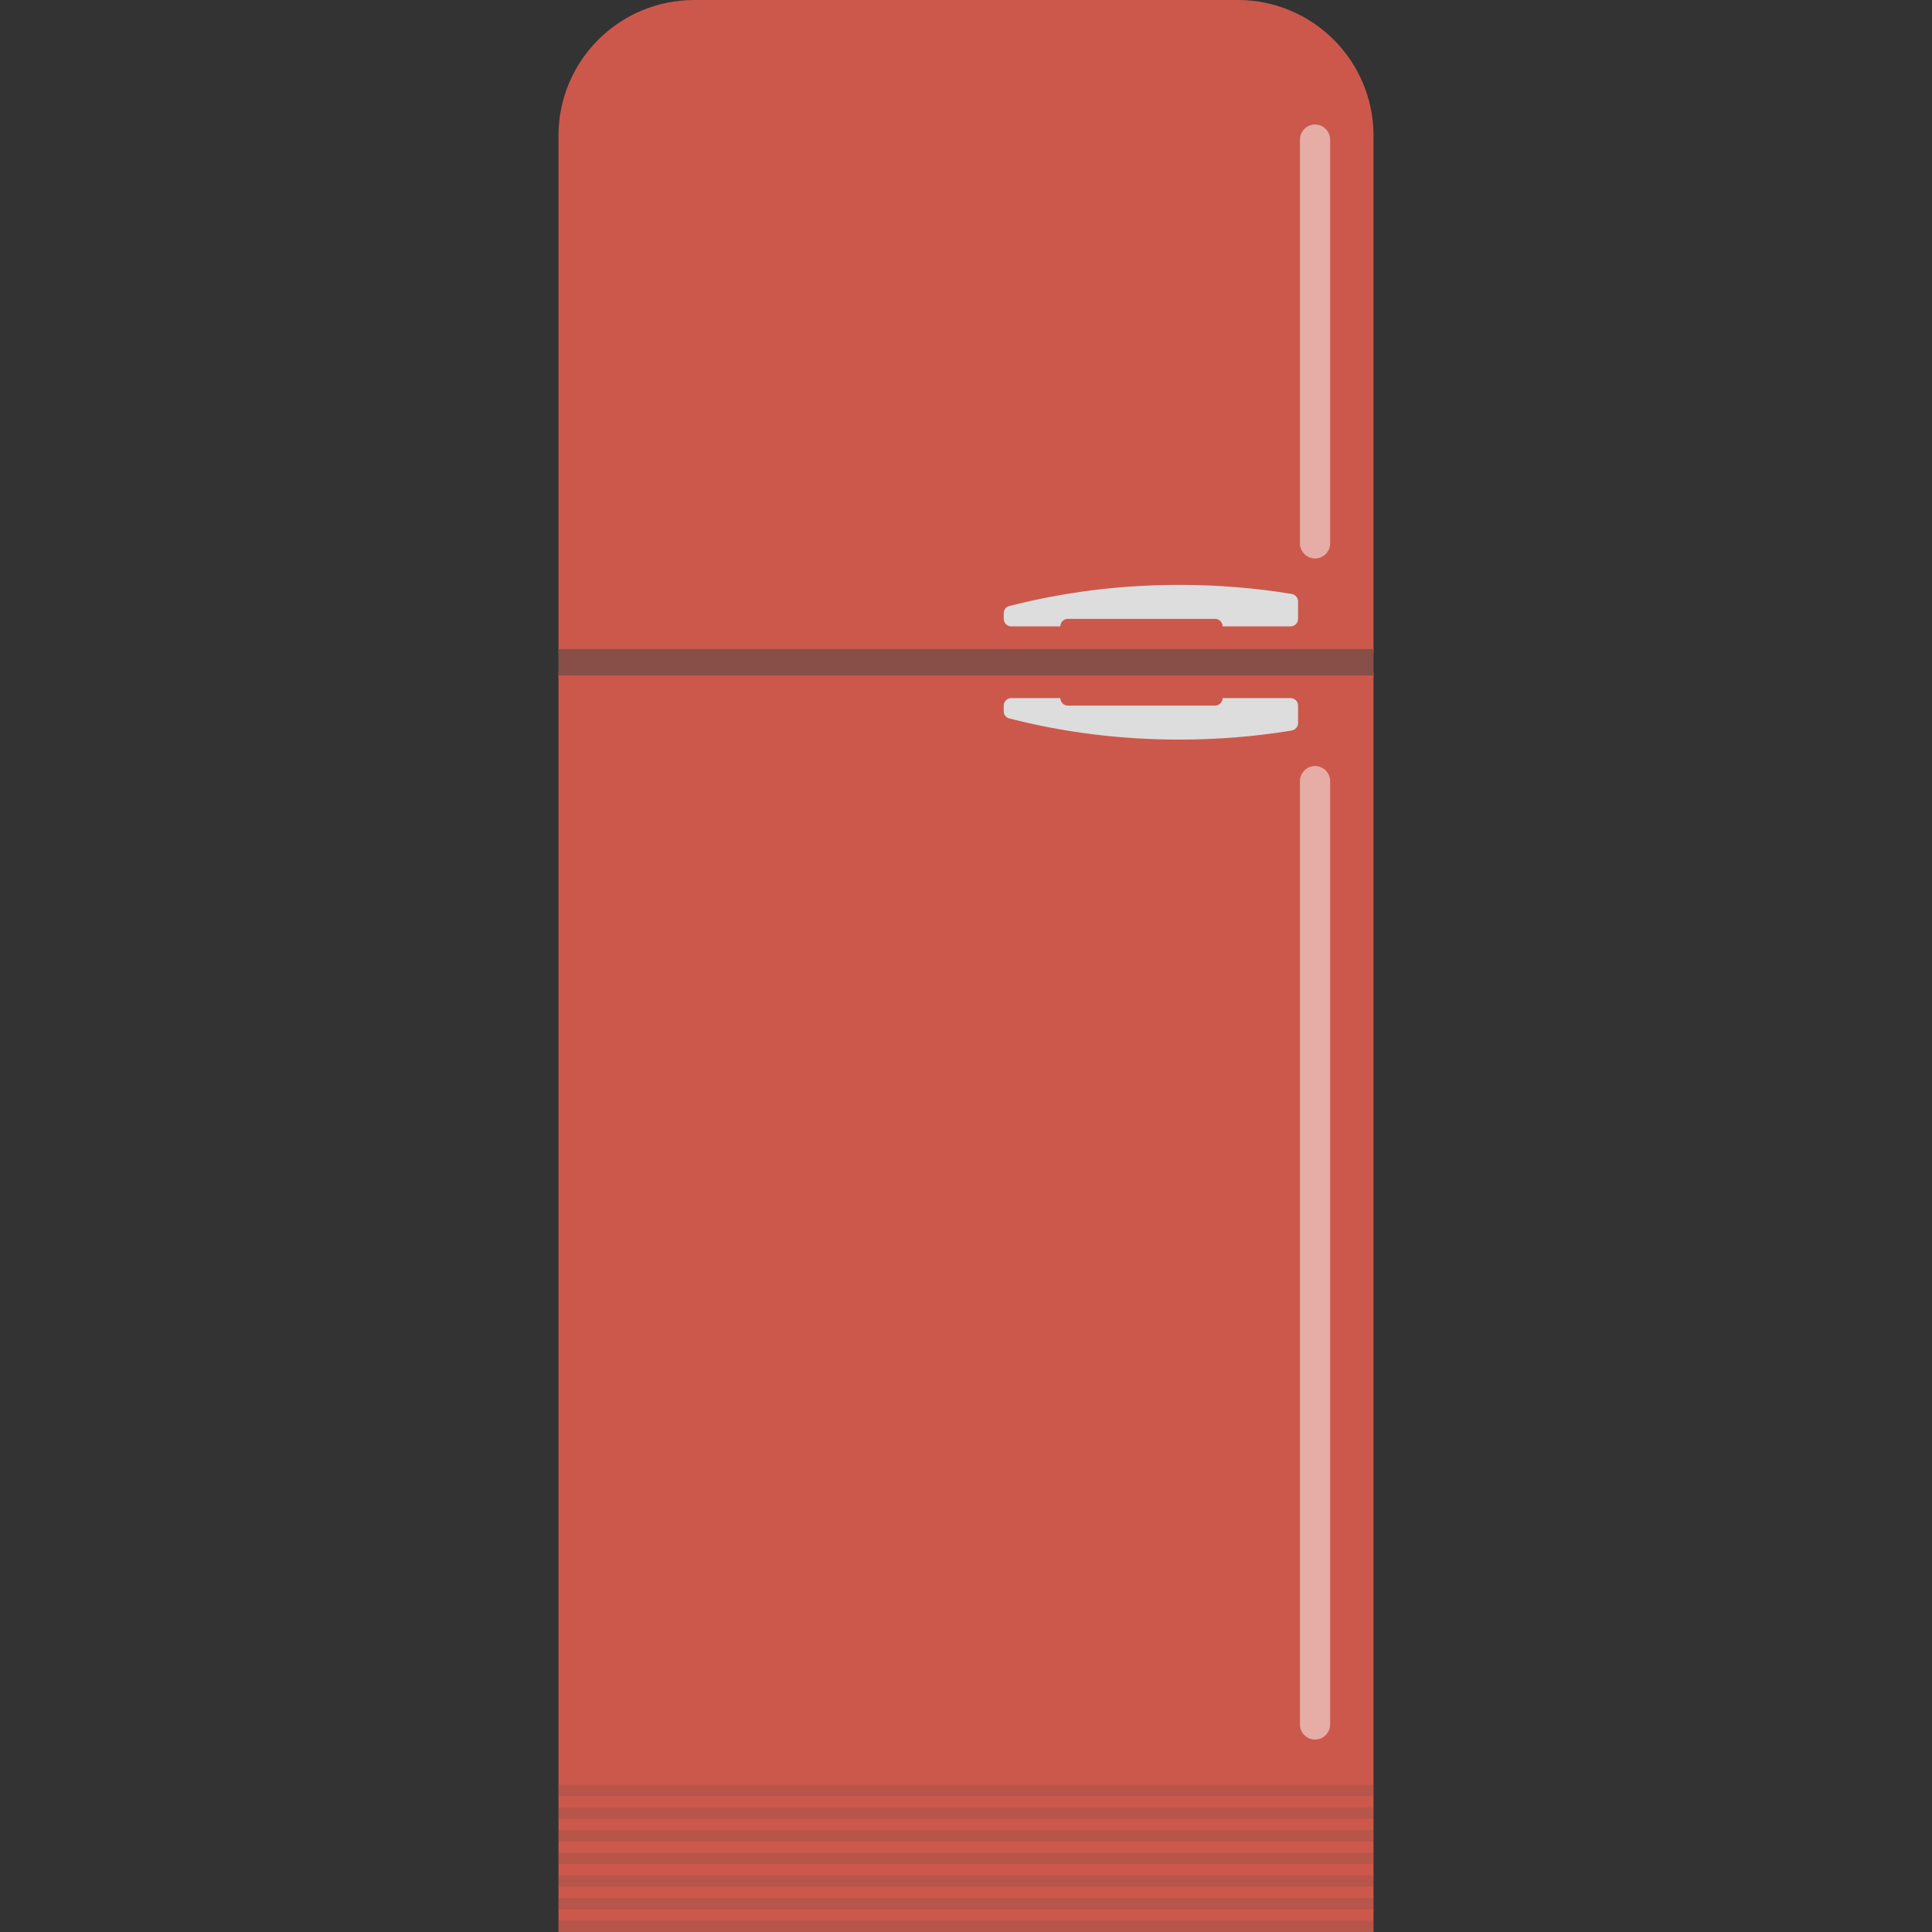 <svg xmlns="http://www.w3.org/2000/svg" viewBox="0 0 512 512" xml:space="preserve"><rect x="0" y="0" width="512" height="512" fill="#333333" stroke="none"/><path d="M148 178h216v334H148zM328 0H184c-19.9 0-36 16.1-36 36v137h216V36c0-19.9-16.1-36-36-36z" fill="#cc584c"/><path fill="#884e48" d="M148 172h216v7H148z"/><path d="M344 159.4c0-1-.7-1.8-1.7-2-9.7-1.6-19.7-2.4-29.8-2.4-15.5 0-30.6 1.9-45 5.6-.9.2-1.5 1-1.5 1.9v1.5c0 1.1.9 2 2 2h13c0-1.1.9-2 2-2h39c1.1 0 2 .9 2 2h18c1.1 0 2-.9 2-2v-4.6zm0 32.2c0 1-.7 1.8-1.7 2-9.7 1.6-19.7 2.4-29.8 2.4-15.5 0-30.6-1.9-45-5.6-.9-.2-1.5-1-1.5-1.9V187c0-1.1.9-2 2-2h13c0 1.1.9 2 2 2h39c1.1 0 2-.9 2-2h18c1.1 0 2 .9 2 2v4.6z" fill="#ddd"/><path d="M148 473h216v3H148zm0 6h216v3H148zm0 6h216v3H148zm0 6h216v3H148zm0 6h216v3H148zm0 6h216v3H148zm0 6h216v3H148z" fill="#444" opacity=".15"/><path d="M348.5 148c2.2 0 4-1.8 4-4V37c0-2.2-1.8-4-4-4s-4 1.8-4 4v107c0 2.2 1.8 4 4 4zm0 55c-2.2 0-4 1.8-4 4v250c0 2.2 1.8 4 4 4s4-1.8 4-4V207c0-2.2-1.8-4-4-4z" fill="#fff" opacity=".5"/></svg>